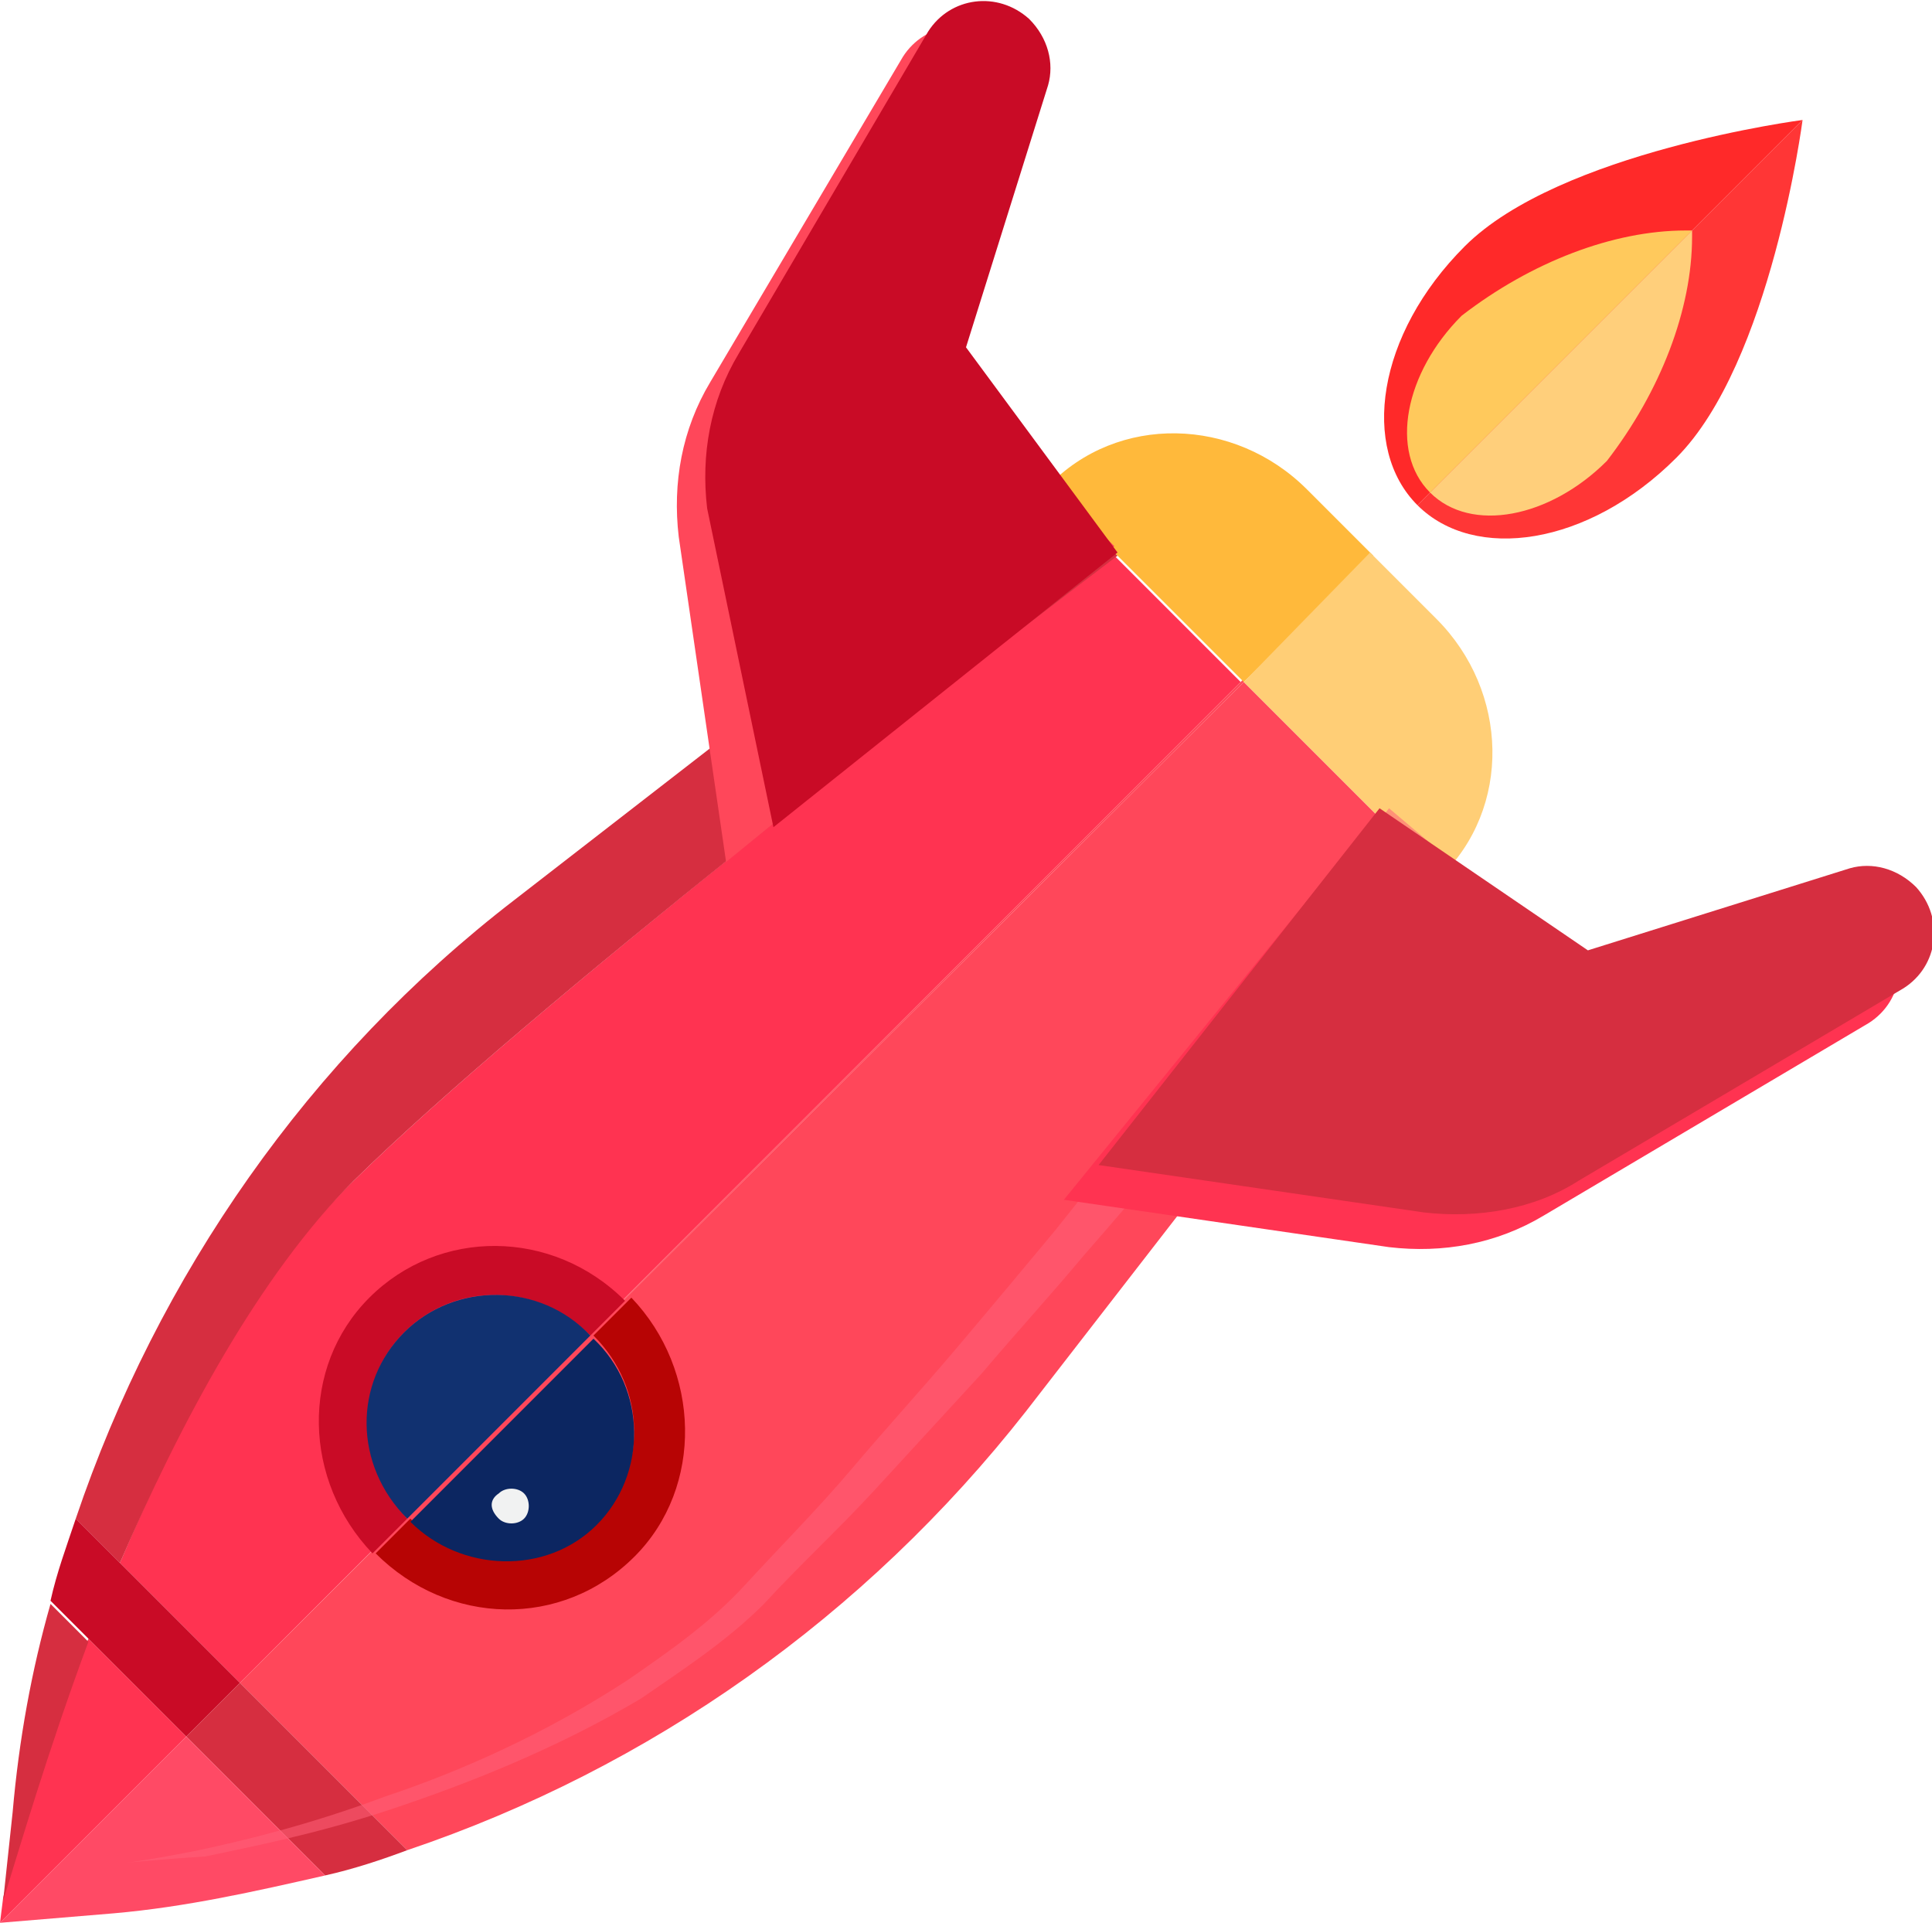 <!-- Generator: Adobe Illustrator 22.0.0, SVG Export Plug-In  -->
<svg version="1.1"
	 xmlns="http://www.w3.org/2000/svg" xmlns:xlink="http://www.w3.org/1999/xlink" xmlns:a="http://ns.adobe.com/AdobeSVGViewerExtensions/3.0/"
	 x="0px" y="0px" width="61.2px" height="60.9px" viewBox="0 0 61.2 60.9" style="enable-background:new 0 0 61.2 60.9;"
	 xml:space="preserve">
<style type="text/css">
	.st0{fill:#FF3351;}
	.st1{fill:#D62E40;}
	.st2{fill:#FF475A;}
	.st3{fill:#C90B26;}
	.st4{fill:#FF4A65;}
	.st5{fill:#FFB93B;}
	.st6{fill:#FFCE76;}
	.st7{fill:#FF3636;}
	.st8{fill:#FF2929;}
	.st9{fill:#FFCF7B;}
	.st10{fill:#FFC95C;}
	.st11{fill:#B70404;}
	.st12{fill:#0C2661;}
	.st13{fill:#113170;}
	.st14{fill:#F1F2F2;}
	.st15{opacity:0.55;}
	.st16{fill:#FF6178;}
</style>
<defs>
</defs>
<g>
	<g>
		<path class="st0" d="M3.8,49.5l3.8,3.8l31.7-31.7l-4-4C30,21.7,16.8,31.9,11.2,37.4C8.2,40.3,5.7,45,3.8,49.5z"/>
		<path class="st1" d="M2.4,48.1l1.4,1.4c1.9-4.4,4.4-9.1,7.4-12.1c5.6-5.5,18.8-15.7,24.2-19.8l-2.2-2.2L16.3,28.5
			C9.8,33.5,5,40.4,2.4,48.1z"/>
		<path class="st0" d="M0,60.9L5.9,55l-3.1-3.1c-1.4,3.5-2.3,6.6-2.7,8.2L0,60.9z"/>
		<path class="st1" d="M0.4,57.4l-0.3,2.8c0.5-1.6,1.4-4.7,2.7-8.2l-1.2-1.2C1,52.9,0.6,55.1,0.4,57.4z"/>
	</g>
	<g>
		<g>
			<g>
				<g>
					<path class="st2" d="M12.9,58.6c7.7-2.6,14.5-7.4,19.6-13.9l13.1-16.9l-6.2-6.2L7.6,53.3L12.9,58.6z"/>
				</g>
			</g>
			<g>
				<g>
					<polygon class="st2" points="7.6,53.3 39.4,21.6 39.4,21.5 7.6,53.3 					"/>
				</g>
			</g>
			<g>
				<g>
					<path class="st3" d="M5.9,55l1.7-1.7l-5.2-5.2c-0.3,0.9-0.6,1.7-0.8,2.6L5.9,55z"/>
				</g>
			</g>
			<g>
				<g>
					<path class="st1" d="M5.9,55l4.4,4.4c0.9-0.2,1.8-0.5,2.6-0.8l-5.3-5.3L5.9,55z"/>
				</g>
			</g>
			<g>
				<g>
					<polygon class="st3" points="7.6,53.3 7.6,53.3 5.9,55 5.9,55 					"/>
				</g>
			</g>
			<g>
				<g>
					<path class="st4" d="M3.6,60.6c2.3-0.2,4.5-0.7,6.7-1.2L5.9,55L0,60.9L3.6,60.6z"/>
				</g>
			</g>
		</g>
		<g>
			<g>
				<g>
					<g>
						<path class="st5" d="M43.5,17.6l-2.1-2.1c-2.3-2.3-6-2.4-8.2-0.1l0,0l6.2,6.2L43.5,17.6z"/>
					</g>
				</g>
				<g>
					<g>
						<path class="st2" d="M23,27.3L21.5,17c-0.2-1.7,0.1-3.4,1-4.9l6.1-10.3c0.7-1.1,2.2-1.3,3.2-0.4l0,0c0.6,0.6,0.8,1.4,0.6,2.1
							l-2.6,8.3l5.5,5.5L23,27.3z"/>
					</g>
				</g>
				<g>
					<g>
						<path class="st3" d="M24.5,26.2l-2.1-10.1c-0.2-1.7,0.1-3.4,1-4.9L29.4,1c0.7-1.1,2.2-1.3,3.2-0.4l0,0
							c0.6,0.6,0.8,1.4,0.6,2.1L30.6,11l4.8,6.5L24.5,26.2z"/>
					</g>
				</g>
			</g>
			<g>
				<g>
					<g>
						<path class="st6" d="M43.4,17.5l2.1,2.1c2.3,2.3,2.4,6,0.1,8.2l0,0l-6.2-6.2L43.4,17.5z"/>
					</g>
				</g>
			</g>
			<g>
				<g>
					<path class="st7" d="M57.1,3.8L44.9,16l0,0c1.8,1.8,5.4,1.3,8.2-1.5C56.1,11.5,57.1,3.8,57.1,3.8z"/>
				</g>
			</g>
			<g>
				<g>
					<path class="st8" d="M57.1,3.8L44.9,16l0,0c-1.8-1.8-1.3-5.4,1.5-8.2C49.4,4.8,57.1,3.8,57.1,3.8z"/>
				</g>
			</g>
			<g>
				<g>
					<path class="st9" d="M53.6,7.5l0-0.2l-8.3,8.3l0,0c1.3,1.3,3.8,0.8,5.6-1l0,0C52.6,12.4,53.6,9.8,53.6,7.5z"/>
				</g>
			</g>
			<g>
				<g>
					<path class="st10" d="M53.4,7.3l0.2,0l-8.3,8.3l0,0c-1.3-1.3-0.8-3.8,1-5.6l0,0C48.5,8.3,51.1,7.3,53.4,7.3z"/>
				</g>
			</g>
		</g>
	</g>
	<g>
		<path class="st11" d="M18.8,42.3c1.7,1.7,1.7,4.3,0.1,5.9c-1.6,1.6-4.3,1.6-5.9-0.1c0,0,0,0,0,0l-1.1,1.1c0,0,0,0,0,0
			c2.3,2.3,5.9,2.4,8.2,0.1c2.2-2.2,2.1-5.9-0.1-8.2c0,0,0,0,0,0L18.8,42.3C18.7,42.3,18.8,42.3,18.8,42.3z"/>
		<path class="st3" d="M11.7,41.1c-2.2,2.2-2.1,5.8,0.1,8.1l1.1-1.1c-1.6-1.7-1.7-4.3-0.1-5.9c1.6-1.6,4.2-1.6,5.9,0.1l1.1-1.1
			C17.5,38.9,13.9,38.9,11.7,41.1z"/>
		<path class="st12" d="M18.9,48.3c1.6-1.6,1.6-4.3-0.1-5.9c0,0,0,0,0,0l-5.8,5.8c0,0,0,0,0,0C14.6,49.8,17.3,49.9,18.9,48.3z"/>
		<path class="st13" d="M12.8,42.2c-1.6,1.6-1.6,4.2,0.1,5.9l5.8-5.8C17.1,40.6,14.4,40.6,12.8,42.2z"/>
	</g>
	<path class="st14" d="M15.8,47.3c0.2-0.2,0.6-0.2,0.8,0c0.2,0.2,0.2,0.6,0,0.8c-0.2,0.2-0.6,0.2-0.8,0
		C15.5,47.8,15.5,47.5,15.8,47.3z"/>
	<g>
		<g class="st15">
			<path class="st16" d="M45.3,26.7c0,0-2.1,2.6-5.4,6.5c-1.6,1.9-3.5,4.2-5.6,6.6c-1,1.2-2.1,2.4-3.2,3.7c-1.1,1.2-2.3,2.5-3.4,3.7
				c-1.1,1.2-2.4,2.4-3.5,3.6c-1.2,1.2-2.6,2.1-3.9,3c-2.7,1.6-5.5,2.7-7.9,3.5c-2.4,0.8-4.5,1.2-5.9,1.5C4.9,58.9,4,59,4,59
				s0.8-0.1,2.3-0.4c1.4-0.3,3.5-0.8,5.9-1.7c2.4-0.8,5.1-2,7.7-3.7c1.3-0.9,2.6-1.8,3.7-3c1.1-1.2,2.3-2.4,3.4-3.7
				c1.1-1.3,2.2-2.5,3.3-3.8c1.1-1.3,2.1-2.5,3.1-3.7c2-2.5,3.8-4.8,5.4-6.7c3.1-4,5.2-6.7,5.2-6.7L45.3,26.7z"/>
		</g>
	</g>
	<g>
		<g>
			<path class="st0" d="M33.7,38L44,39.5c1.7,0.2,3.4-0.1,4.9-1l10.3-6.1c1.1-0.7,1.3-2.2,0.4-3.2l0,0c-0.6-0.6-1.4-0.8-2.1-0.6
				l-8.3,2.6l-5.5-5.5L33.7,38z"/>
		</g>
	</g>
	<g>
		<g>
			<path class="st1" d="M34.8,36.9l10.3,1.5c1.7,0.2,3.5-0.1,4.9-1l10.3-6.1c1.1-0.7,1.3-2.2,0.4-3.2l0,0c-0.6-0.6-1.4-0.8-2.1-0.6
				l-8.3,2.6l-6.6-4.5L34.8,36.9z"/>
		</g>
	</g>
</g>
</svg>
